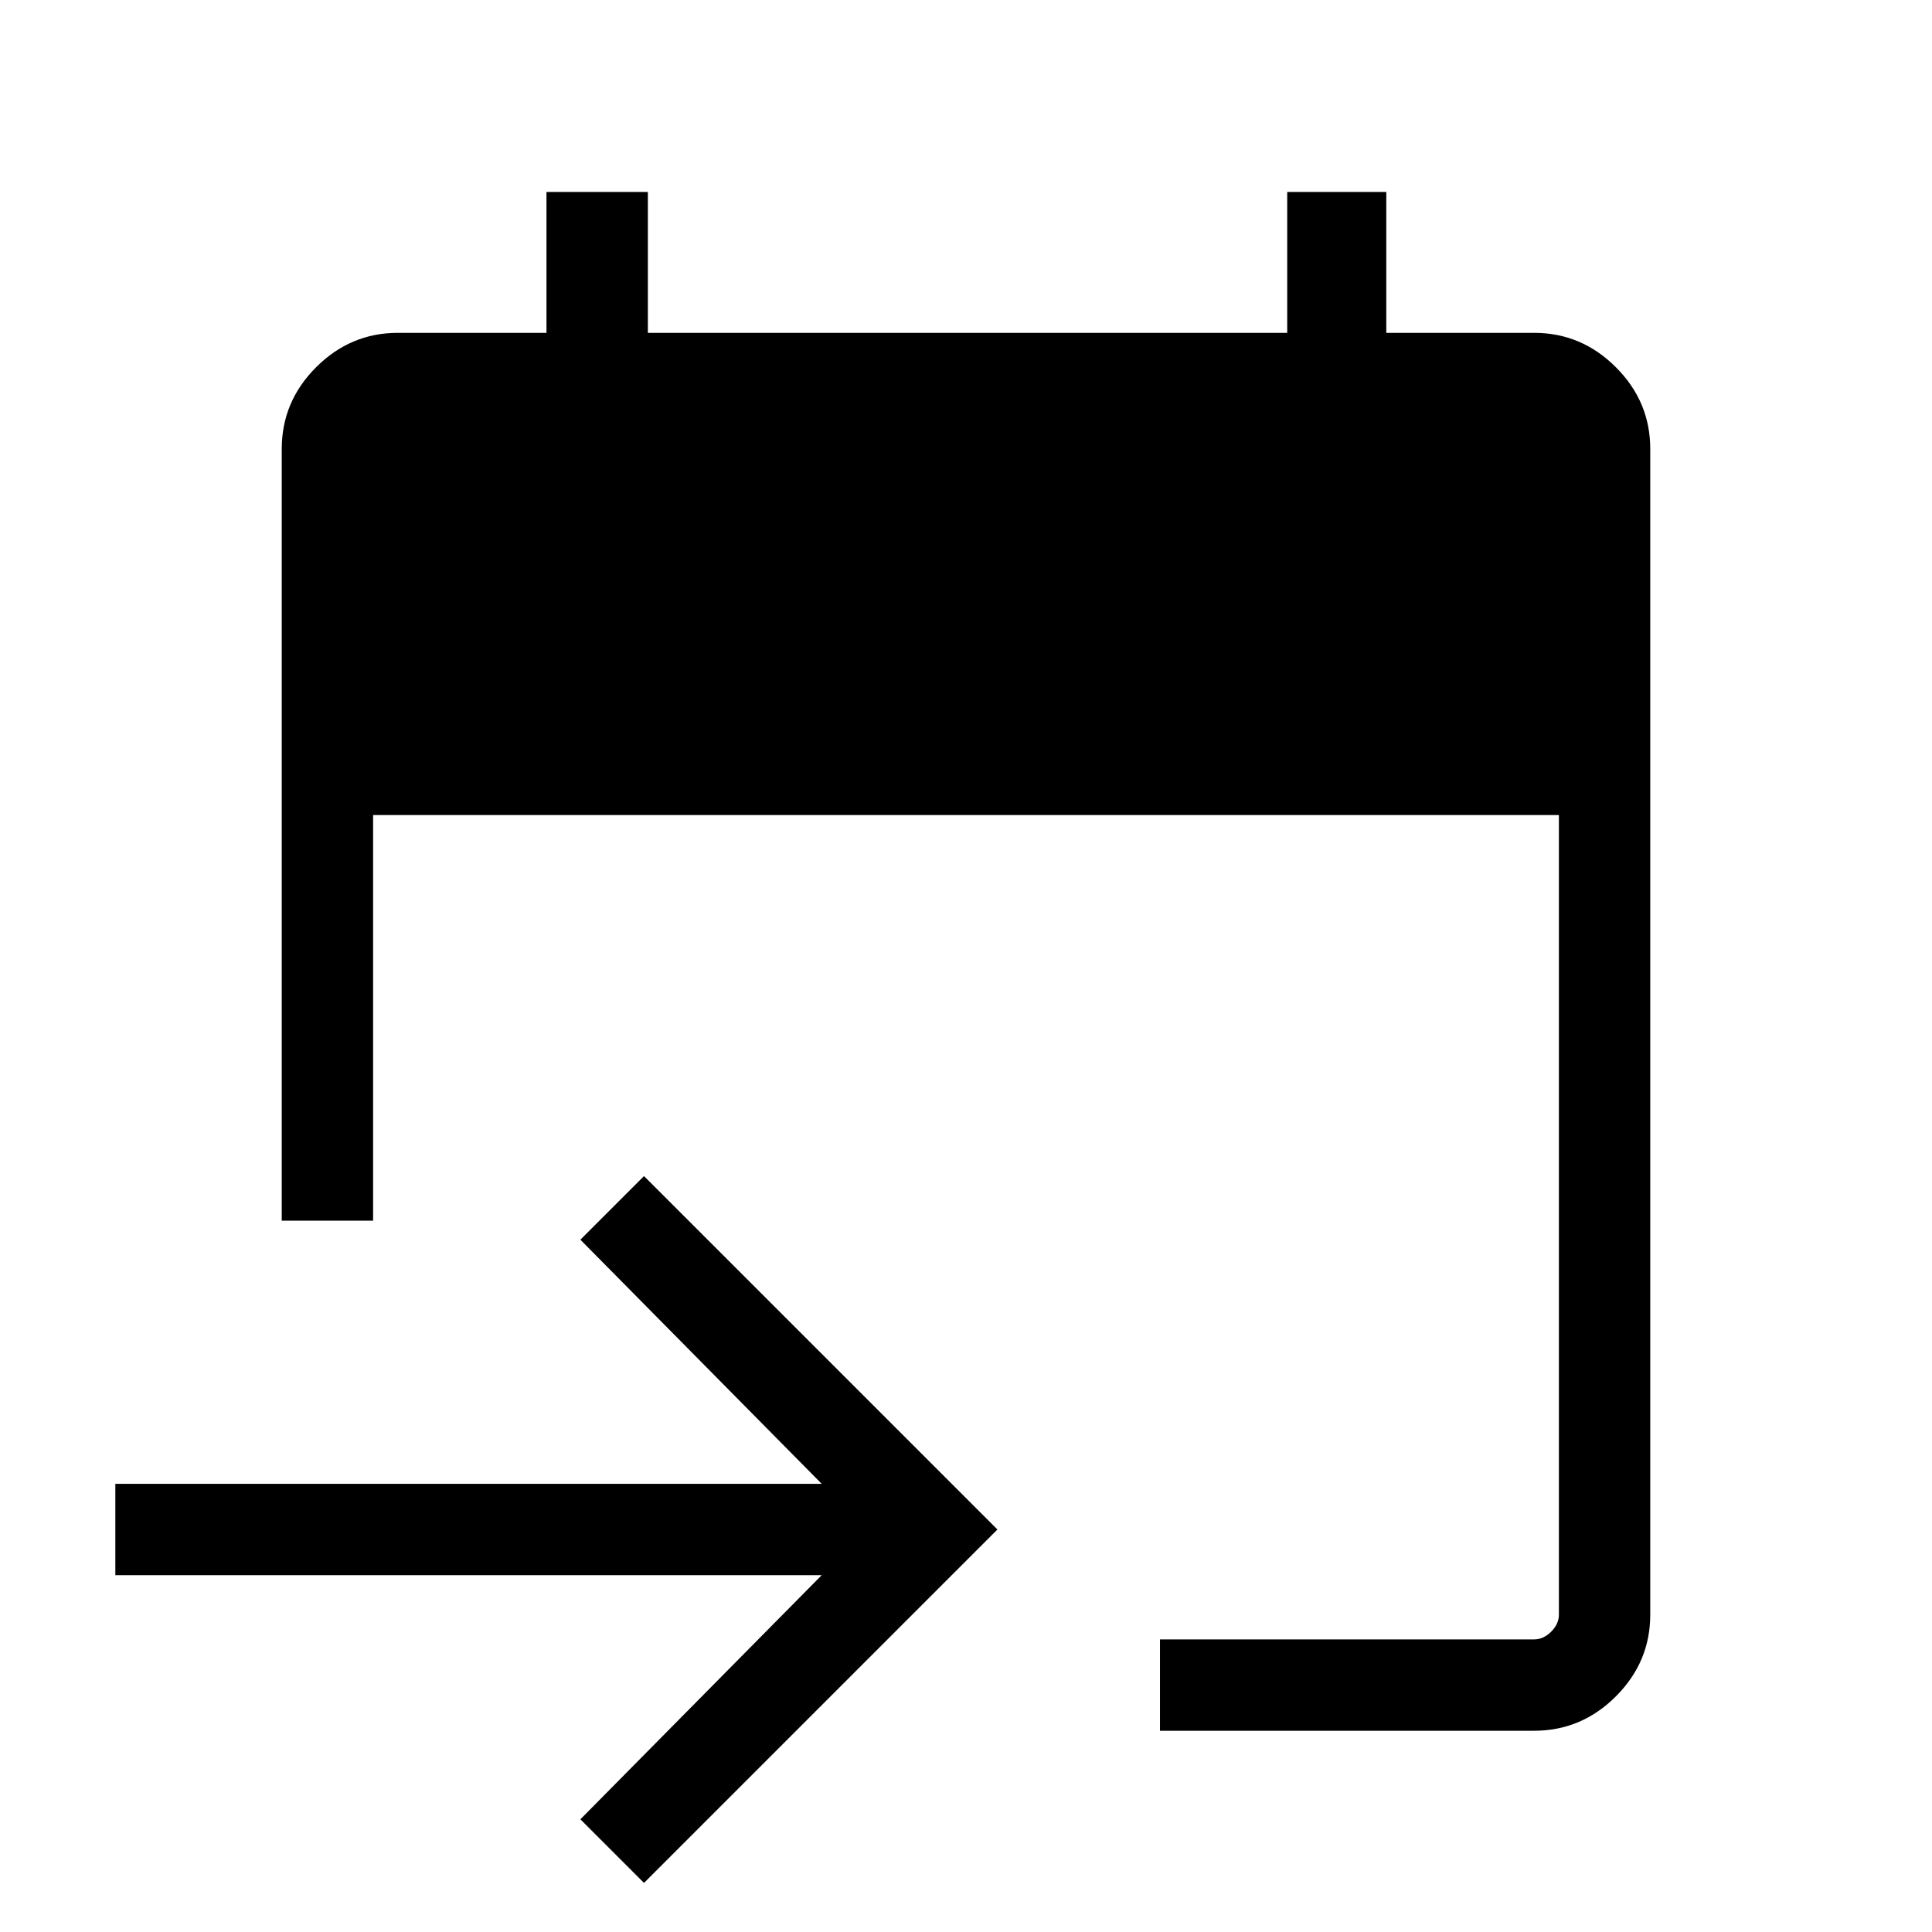 <svg xmlns="http://www.w3.org/2000/svg" width="48" height="48" viewBox="0 -960 960 960"><path d="M576.39-100v-45.39h185.92q4.61 0 8.46-3.84 3.84-3.85 3.84-8.46V-555H185.39v201.54H140v-383.46q0-23.53 17.08-40.61t40.61-17.08h73.85v-70h50.38v70h317.69v-70h49.23v70h73.47q23.53 0 40.61 17.08T820-736.92v579.23q0 23.53-17.08 40.61T762.31-100H576.39ZM320-24.39 288.39-56l119.92-121.31h-351v-45.38h351L288.39-344 320-375.61 495.61-200 320-24.39Z"/></svg>